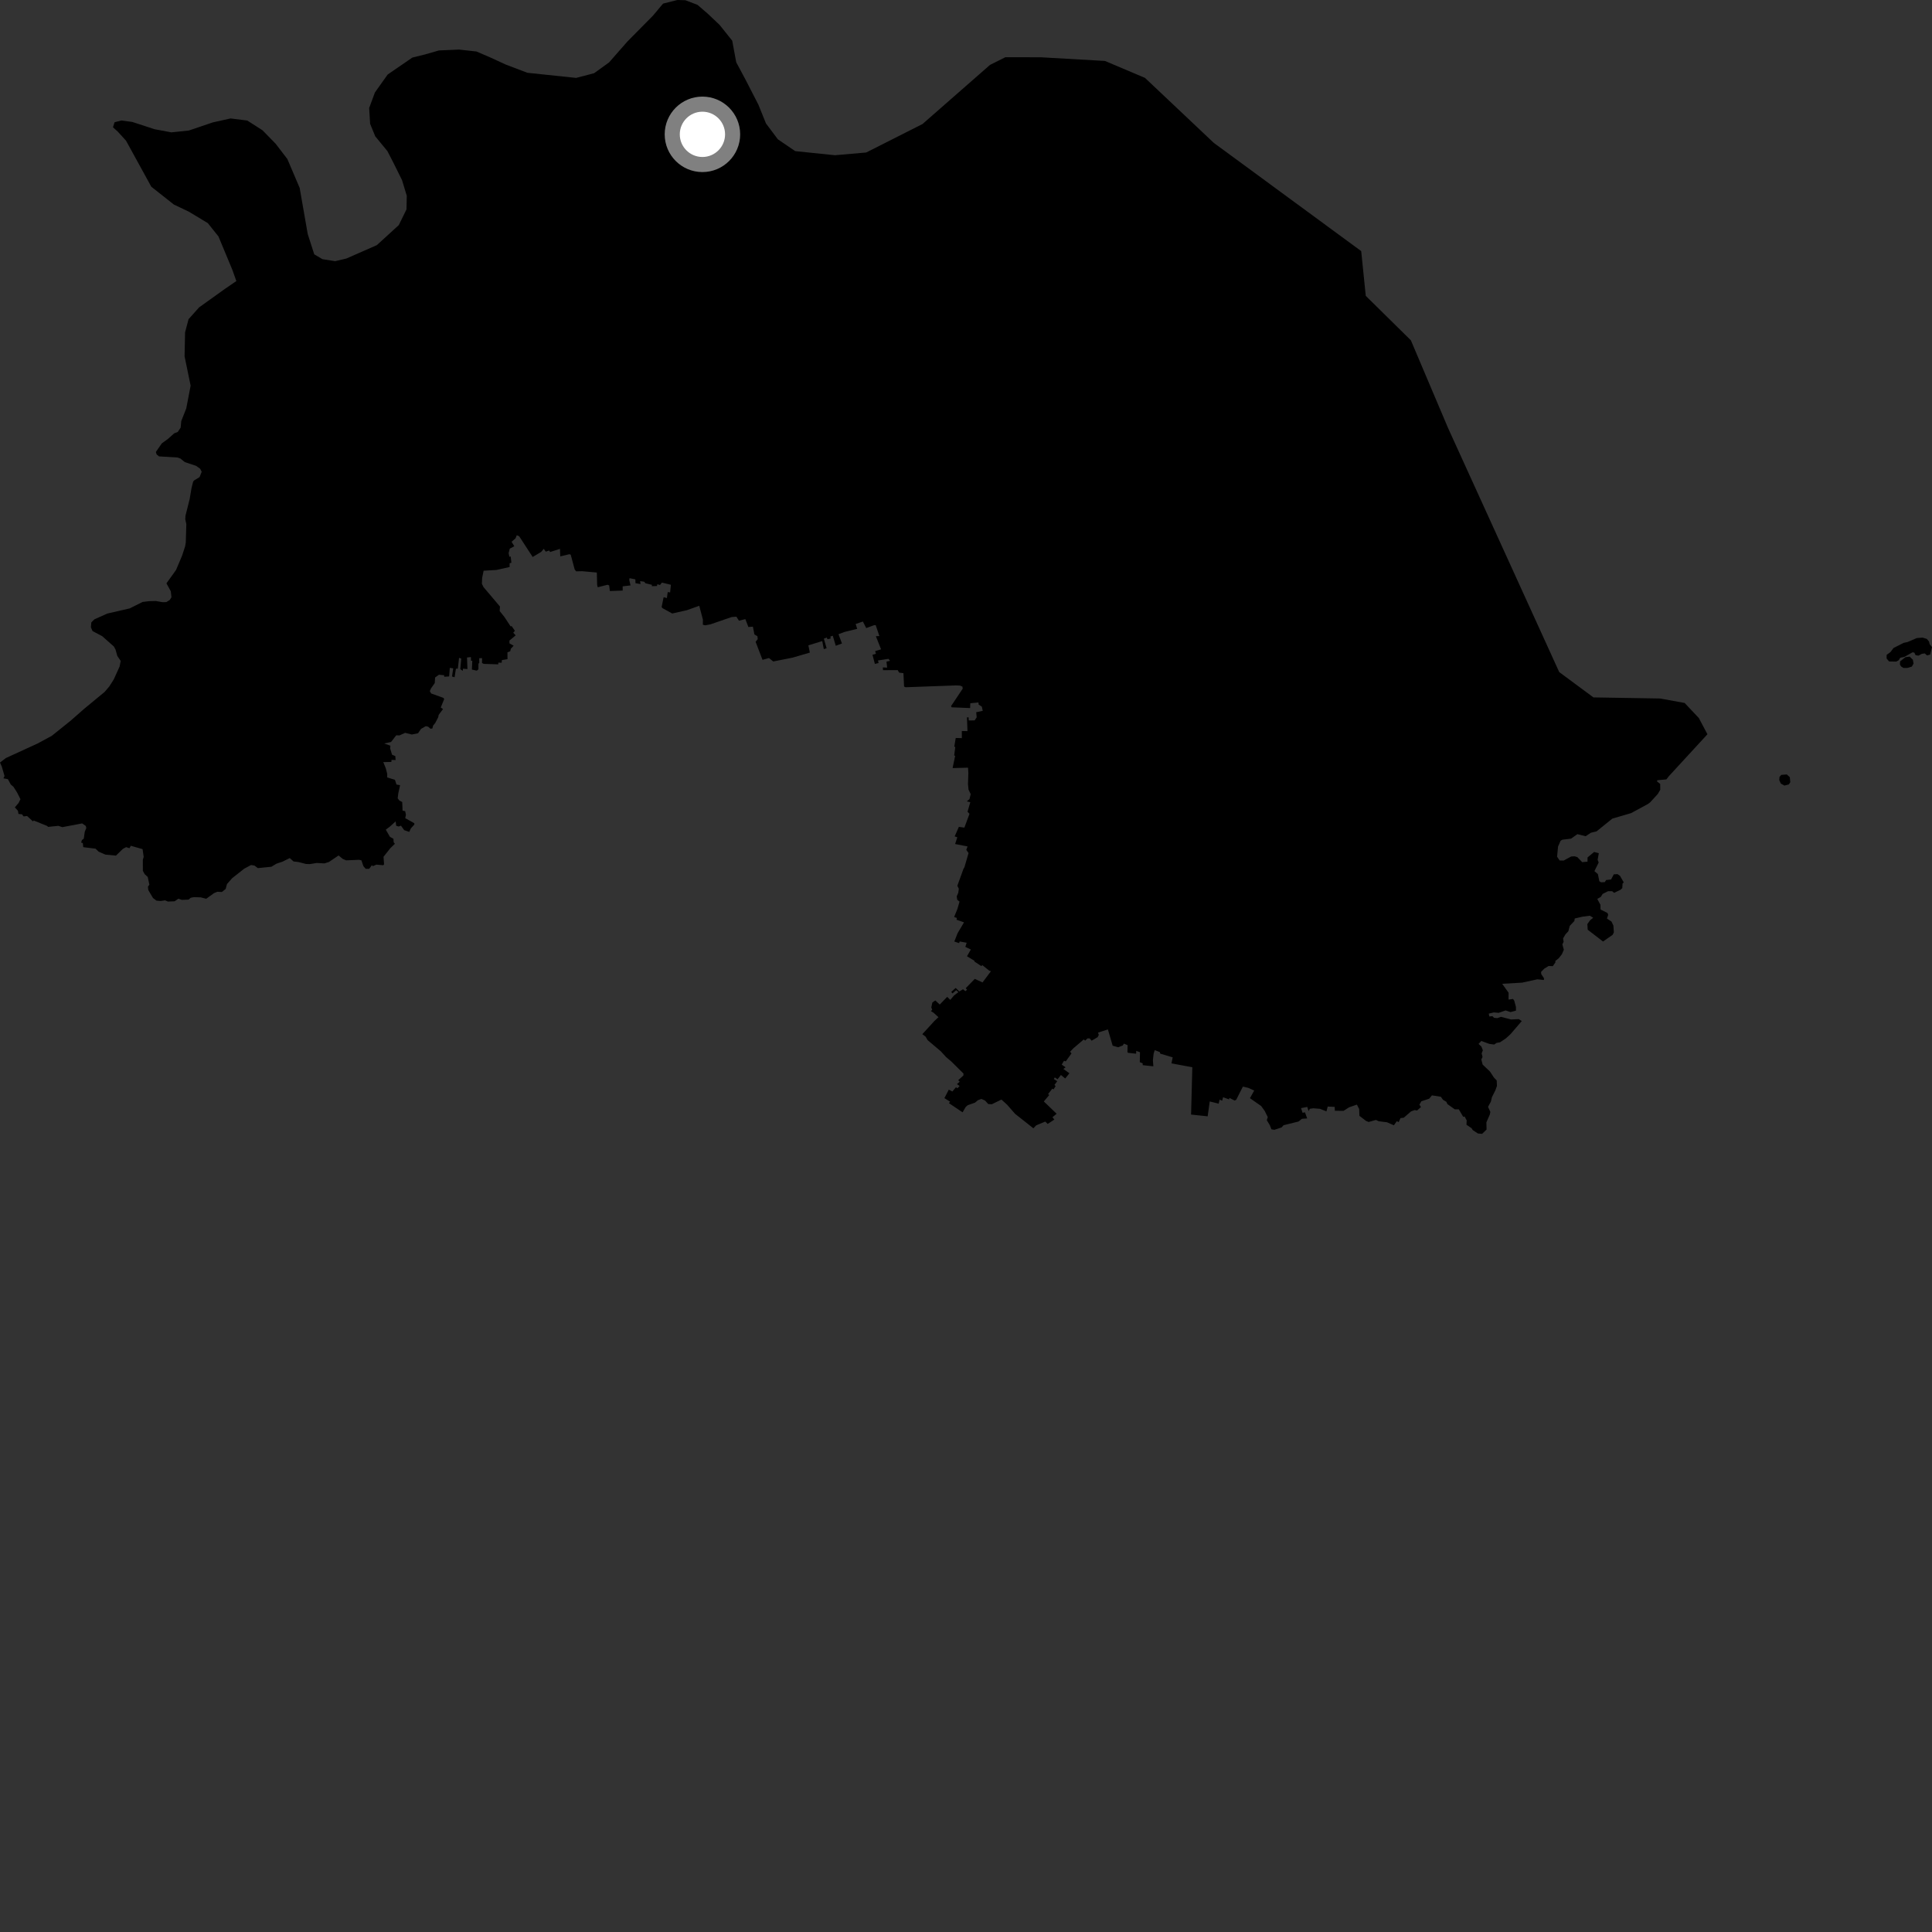 <?xml version="1.0" encoding="utf-8" ?>
<svg baseProfile="full" height="1024" version="1.1" width="1024" xmlns="http://www.w3.org/2000/svg" xmlns:ev="http://www.w3.org/2001/xml-events" xmlns:xlink="http://www.w3.org/1999/xlink"><rect width="100%" height="100%" fill="#333333" stroke="none"/><defs /><polygon fill="black" points="904.977,389.169 900.397,380.542 892.883,372.581 879.9,370.218 844.562,369.639 826.418,356.21 767.577,227.031 747.794,180.375 723.881,156.807 721.469,133.092 643.332,75.721 606.875,41.286 585.653,32.304 551.623,30.355 532.826,30.343 524.723,34.4 488.961,65.73 459.099,80.829 442.533,82.274 421.476,80.099 412.275,73.829 405.989,65.436 401.967,55.483 395.154,42.232 390.214,33.006 388.098,21.57 381.388,13.182 375.097,7.229 369.688,2.572 363.265,0.122 359.008,0.0 351.434,1.917 346.097,8.287 332.548,22.003 322.819,33.076 314.887,38.805 305.371,41.291 279.51,38.576 267.928,34.163 260.006,30.511 252.526,27.289 243.285,26.273 232.644,26.739 225.263,28.857 218.564,30.511 205.472,39.495 198.711,49.011 195.66,57.253 196.177,65.636 198.887,72.247 205.341,80.099 208.608,86.447 213.091,95.486 215.599,103.773 215.446,110.982 211.363,119.316 199.721,129.934 183.564,137.029 177.617,138.429 170.912,137.369 166.556,134.793 163.104,124.056 158.832,99.586 152.302,84.279 146.085,76.176 139.167,69.084 131.062,63.883 122.202,62.774 112.813,64.868 100.07,69.188 90.831,70.147 81.968,68.499 70.077,64.622 64.276,63.858 60.728,64.795 59.878,67.473 62.385,69.724 66.796,74.567 80.192,98.965 92.156,108.412 100.076,112.179 110.145,118.255 115.79,125.332 123.142,142.988 125.272,148.969 119.112,153.187 105.52,162.927 99.942,169.168 98.092,176.144 97.834,188.874 101.036,204.412 98.717,216.481 96.078,223.168 95.75,226.659 94.198,228.95 92.336,229.672 89.127,232.543 85.753,235.004 82.593,239.58 83.066,240.916 84.304,241.899 93.965,242.482 95.612,243.03 97.955,244.933 103.898,246.889 106.088,248.44 106.901,250.042 105.784,252.866 102.819,254.689 102.347,255.335 101.499,258.74 100.514,264.573 98.3,273.369 98.199,275.236 98.761,277.811 98.462,287.575 98.122,289.579 96.512,294.507 93.277,302.15 88.215,309.175 90.524,313.394 90.876,316.564 89.938,318.027 88.148,319.123 86.19,319.173 82.576,318.543 79.014,318.631 75.576,319.047 68.748,322.468 56.859,325.204 50.005,328.275 48.385,329.917 48.19,332.472 49.037,334.462 54.171,337.181 60.338,342.641 61.247,344.297 62.168,347.648 63.966,350.29 63.396,353.276 60.282,360.132 57.934,363.814 55.494,366.695 44.497,375.784 37.473,381.957 27.419,390.022 19.98,394.043 3.096,401.788 0.0,404.175 0.93,406.238 2.413,411.309 1.803,412.529 4.189,412.969 5.705,415.799 7.165,417.066 9.045,420.026 10.845,423.598 9.866,425.565 7.861,427.936 9.484,429.683 9.798,431.412 11.646,431.591 12.532,432.728 14.338,432.491 17.47,435.35 17.838,434.876 25.085,437.813 25.454,438.264 30.929,437.71 33.04,438.409 43.557,436.419 45.474,437.78 45.739,438.857 44.91,440.898 44.407,444.513 43.407,445.257 42.992,446.627 43.889,446.81 44.118,449.014 50.642,449.813 52.285,451.399 55.844,452.958 61.461,453.488 65.137,449.918 66.864,448.995 68.591,449.573 69.354,448.281 75.56,450.059 76.15,454.154 75.711,455.67 75.722,461.57 76.688,463.331 78.296,464.799 79.177,468.89 78.406,469.956 78.597,471.744 81.087,475.962 82.945,477.364 85.18,477.551 87.49,477.192 88.992,477.84 92.544,477.705 94.558,476.325 96.385,476.956 99.958,476.807 101.071,475.847 102.779,475.5 106.43,475.621 109.29,476.368 113.451,473.37 115.165,472.663 117.609,472.764 119.615,471.162 120.312,468.557 123.078,465.431 129.416,460.433 133.059,458.487 134.934,458.784 136.646,460.121 143.841,459.393 146.474,457.799 149.729,456.699 153.581,454.798 155.603,456.59 158.265,456.913 162.155,457.921 164.178,457.995 167.873,457.394 171.973,457.623 174.349,456.863 179.453,453.417 181.655,455.235 183.462,455.999 190.312,455.716 191.557,455.982 192.59,459.052 193.84,460.512 195.68,460.497 197.142,458.534 197.568,459.1 199.479,458.274 203.105,458.587 203.572,458.144 203.274,454.126 206.846,449.605 209.305,447.214 208.656,446.427 208.533,444.588 206.689,443.551 204.476,439.74 206.676,438.094 209.707,435.332 209.981,437.665 211.281,438.078 212.515,437.621 214.239,440.006 216.923,440.914 217.734,439.089 219.628,437.003 219.57,436.318 214.796,433.65 215.148,431.821 214.748,429.939 213.374,429.638 213.179,425.074 211.699,424.341 210.781,423.105 211.089,420.572 212.048,416.173 210.149,415.828 209.32,413.296 205.224,412.067 205.232,410.174 204.5,407.257 203.148,403.94 207.443,403.842 207.506,402.762 209.685,402.839 209.513,400.721 207.809,400.031 206.778,396.673 206.933,395.241 203.611,394.051 207.267,393.275 209.998,389.738 211.748,389.787 214.721,388.412 218.272,389.304 221.568,388.639 223.172,386.311 225.654,384.897 226.936,385.149 228.202,386.265 229.178,386.081 229.566,384.555 230.635,383.279 232.276,380.125 232.481,378.94 234.825,375.796 233.595,375.007 235.422,370.536 235.036,369.886 228.538,367.552 227.805,366.343 228.415,364.906 230.429,362.044 230.597,359.111 232.642,357.618 235.389,357.89 235.445,358.699 238.057,358.529 238.405,353.976 240.217,354.244 239.572,358.545 240.931,358.964 241.649,354.419 242.659,354.411 243.317,348.656 244.474,349.076 243.963,354.649 245.266,355.581 245.39,354.404 247.751,354.621 247.524,348.485 249.595,348.253 249.636,350.194 250.322,350.217 250.119,354.881 252.704,355.466 253.568,354.742 253.595,351.717 254.022,351.414 254.001,348.86 255.517,348.838 255.466,351.372 256.374,351.867 264.124,352.116 264.079,351.213 265.892,351.25 266,349.859 268.985,349.367 268.956,345.75 270.432,345.185 270.745,343.851 272.25,342.234 270.023,341.005 270.002,339.513 273.31,336.761 272.029,335.348 272.895,334.341 271.186,331.833 270.623,331.987 267.364,327.018 264.839,323.862 264.992,321.467 256.269,311.174 255.404,309.401 255.545,306.302 256.337,302.481 263.086,302.096 270.093,300.546 270.121,298.498 271.047,298.29 270.664,294.927 269.974,295.097 269.584,293.173 270.195,290.778 272.593,289.518 271.155,287.163 273.258,285.312 273.883,283.691 275.152,284.198 282.33,295.216 286.861,292.498 288.215,290.877 289.266,292.39 291.058,291.788 291.585,292.568 296.802,290.916 296.95,294.889 301.719,293.761 302.48,293.955 304.584,301.78 305.351,302.82 308.512,302.751 316.333,303.453 316.501,310.017 316.801,311.26 322.002,309.938 322.867,310.257 323.237,313.261 330.042,313.009 330.027,310.772 334.198,310.283 333.519,307.41 333.66,306.45 336.749,307.072 336.818,309.094 339.489,309.581 339.276,307.996 341.466,308.327 342.085,309.142 345.536,309.965 345.471,310.695 348.233,310.604 348.374,309.663 349.809,310.054 350.827,308.791 355.589,309.937 355.185,313.993 353.896,313.812 353.476,316.976 351.739,316.521 350.686,321.673 351.069,322.294 356.281,325.168 363.994,323.433 370.618,321.085 372.552,328.402 372.519,331.12 373.78,331.428 376.478,330.938 387.743,327.059 390.298,326.85 391.665,328.991 395.048,328.142 396.661,332.323 399.047,332.143 399.857,336.279 401.442,337.203 401.61,338.754 400.488,340.171 404.154,349.726 407.577,348.774 409.835,350.593 420.1,348.562 429.238,345.891 428.455,342.052 435.808,339.78 436.625,344.044 438.12,343.587 436.662,338.518 438.189,337.901 438.592,338.801 440.274,338.447 440.144,337.354 441.388,336.963 442.972,342.266 446.257,341.066 444.422,336.135 447.8,334.894 454.336,333.299 453.516,330.711 457.358,329.427 459.112,332.902 463.291,331.355 464.141,331.334 466.094,337.126 464.233,337.203 466.992,344.162 463.842,345.101 464.265,346.516 462.432,347.06 463.701,351.88 465.671,351.414 465.353,350.058 470.912,349.199 471.741,350.253 469.86,350.67 470.206,353.867 467.919,353.737 468.013,355.207 475.777,355.161 476.58,356.512 478.834,356.783 479.184,363.888 479.976,364.258 506.586,363.29 508.856,363.376 510.112,363.929 510.255,365.004 504.074,374.257 504.407,374.891 514.188,375.289 514.279,372.742 518.605,372.317 518.693,373.437 520.401,374.537 520.871,376.759 517.41,377.494 517.665,380.204 516.577,381.83 513.437,381.858 513.389,380.215 512.518,380.212 512.776,387.509 509.781,387.446 509.796,391.218 506.557,391.15 505.78,395.798 506.321,395.903 505.731,400.465 506.259,400.579 504.895,407.103 513.072,406.885 513.253,409.697 513.046,415.574 513.346,418.525 514.499,420.921 513.833,423.561 512.396,424.75 514.282,425.16 512.811,430.266 513.855,431.325 511.145,438.654 508.215,438.257 506,443.302 507.392,443.782 506.229,447.347 512.824,448.626 512.144,450.463 513.358,452.125 511.188,459.606 510.617,460.609 507.406,469.481 508.192,471.031 507.906,473.187 507.069,475.101 507.362,476.9 508.572,477.877 507.462,481.721 505.712,486.015 507.187,486.549 506.993,487.47 510.947,488.873 507.54,494.621 505.808,499.024 508.347,499.876 508.642,498.99 512.353,499.68 511.646,501.871 514.574,503.249 512.53,506.848 516.544,509.277 516.387,509.576 520.131,512.056 520.634,511.532 524.323,514.473 525.218,514.764 520.754,520.714 516.658,518.827 511.843,523.774 512.564,524.553 511.711,525.348 510.409,524.327 508.484,525.502 506.517,523.633 504.16,525.749 504.853,526.517 506.809,524.814 507.984,525.87 505.703,527.572 503.662,529.963 502.035,528.346 498.087,532.427 495.746,530.257 494.181,531.313 493.616,533.945 494.076,535.19 493.397,535.904 494.832,536.781 497.405,539.125 495.291,541.104 488.848,548.134 490.566,549.427 491.645,551.28 498.628,557.183 501.464,560.287 504.181,562.577 510.669,569.004 510.628,570.032 507.89,572.509 508.682,573.336 507.214,574.577 508.625,575.643 507.436,576.8 506.68,576.261 504.784,578.509 502.88,577.537 500.553,582.028 503.564,583.913 502.963,584.694 510.198,589.559 511.806,586.758 512.911,585.779 516.751,584.438 518.292,583.146 520.149,582.451 522.065,583.295 523.81,585.174 525.681,585.272 530.781,582.794 533.801,585.528 537.985,590.329 547.717,598.022 549.191,596.465 553.999,594.458 555.285,595.71 558.819,593.399 557.829,592.143 560.032,590.312 553.254,583.795 556.133,580.354 555.497,579.931 557.713,577.043 558.414,577.363 559.507,575.666 558.888,575.017 560.366,573.054 558.527,571.919 559.087,571.061 560.541,572.038 562.303,569.759 564.582,571.621 566.812,568.855 563.594,566.561 564.798,565.711 562.73,564.246 563.973,562.221 564.88,562.555 567.917,558.324 567.176,557.441 568.95,555.587 574.424,550.921 575.149,551.558 576.401,550.37 577.517,550.358 578.587,551.592 581.764,549.713 582.388,548.536 581.983,547.296 587.201,545.618 589.729,554.228 592.647,555.072 595.09,554.124 595.703,553.14 597.661,553.975 597.562,557.55 597.861,558.009 602.158,558.484 602.229,556.989 604.211,557.693 604.117,562.982 605.642,563.573 605.644,564.559 611.299,565.173 611.068,561.851 611.44,558.511 612.028,556.588 614.752,557.641 614.951,558.452 621.552,560.424 620.897,563.616 631.958,565.664 631.291,590.751 640.085,591.674 641.179,583.799 645.922,584.962 646.435,582.796 647.766,583.397 648.26,581.566 651.45,582.694 651.609,581.904 654.335,583.301 655.201,582.945 658.745,575.929 661.658,576.598 664.763,578.007 662.492,582.051 668.441,586.214 670.323,588.822 671.94,592.1 671.429,593.724 673.017,596.345 673.875,598.547 675.415,598.826 679.245,597.573 680.311,596.399 688.297,594.409 690.025,592.989 692.832,592.792 691.656,589.565 690.372,589.8 689.59,587.331 692.886,586.695 693.559,588.907 694.239,587.679 696.033,587.421 699.61,587.692 703.041,589.051 703.704,586.491 707.397,586.675 707.509,588.73 712.105,588.765 715.075,586.887 719.186,585.469 720.387,587.8 720.517,591.403 723.985,594.084 725.397,594.677 729.244,593.589 730.797,594.289 735.143,594.82 738.788,596.432 740.332,594.248 741.333,594.753 742.296,592.615 744.008,592.421 747.89,589.063 749.794,588.363 751.09,588.577 753.141,586.761 752.315,585.508 753.334,583.715 757.523,582.322 758.958,580.57 763.701,581.307 764.775,582.866 766.597,583.976 767.168,585.195 771.056,587.964 773.194,587.971 775.523,591.918 776.283,591.791 777.369,593.813 777.266,596.147 779.963,597.972 780.588,598.971 783.316,600.764 785.543,600.971 787.919,598.67 787.818,594.879 789.636,590.698 789.918,589.354 788.689,586.66 790.181,583.908 790.761,581.503 792.62,577.786 793.411,575.573 793.281,572.64 791.824,571.14 789.737,567.952 785.829,564.244 785.131,561.536 785.779,560.227 785.306,558.302 785.951,556.677 785.16,554.689 783.67,553.306 785.114,551.734 789.37,553.282 791.961,553.628 793.207,552.755 795.035,552.45 798.173,550.347 800.61,548.119 806.562,541.18 805.007,540.15 800.9,540.342 795.585,538.939 793.568,539.637 791.871,539.463 791.037,538.584 789.38,538.746 789.071,537.253 791.71,536.595 794.286,536.833 798.002,535.553 800.637,536.42 803.493,535.662 803.479,533.684 802.562,530.33 801.913,529.463 799.562,529.816 799.581,526.158 796.193,521.427 806.782,520.815 814.846,519.056 818.287,519.413 818.346,518.499 816.881,516.291 816.823,515.095 818.514,513.391 820.809,511.999 823.017,512.078 824.427,510.052 824.348,509.328 826.22,507.835 827.842,505.746 828.858,503.401 828.096,500.517 828.744,499.165 828.471,497.353 829.732,495.219 831.244,493.596 832.005,490.736 834.444,488.144 834.646,486.817 838.869,485.839 842.62,485.348 844.43,486.425 842.768,487.772 841.333,489.793 841.521,492.775 849.636,499.016 854.715,495.491 855.375,494.192 855.135,490.572 854.111,488.424 851.716,486.874 852.38,484.88 851.986,483.891 848.321,482.067 848.255,479.541 846.592,476.442 848.477,475.359 849.428,473.805 852.296,472.344 854.484,472.361 855.512,473.23 858.909,471.59 859.847,470.716 859.985,468.297 860.611,467.682 858.668,464.261 857.335,463.306 855.351,463.415 853.898,466.149 851.292,466.435 850.577,467.54 848.572,467.63 847.669,467.051 846.923,463.299 845.072,461.712 847.334,457.139 846.788,455.727 847.397,452.218 844.922,451.562 841.433,454.46 841.4,456.692 838.604,456.965 836.033,454.302 834.531,453.844 832.706,453.98 828.76,456.119 826.64,456.065 825.289,454.076 825.798,448.696 827.144,445.616 828.089,445.063 832.699,444.498 836.047,442.121 840.416,443.214 843.212,441.374 846.213,440.637 854.563,433.89 864.533,430.967 873.419,426.14 874.609,425.257 878.661,420.83 879.974,418.58 879.931,415.493 878.247,414.173 878.402,413.539 883.224,413.096 884.475,411.458 904.977,389.169" /><polygon fill="black" points="1005.072,350.658 1006.356,349.922 1007.197,348.593 1009.385,348.152 1013.696,345.735 1014.643,345.903 1015.292,347.251 1016.823,347.511 1018.637,346.539 1020.177,346.327 1021.352,347.391 1023.031,346.946 1024.0,342.99 1022.742,341.395 1022.43,340.049 1021.261,338.64 1019.011,337.942 1015.973,338.174 1010.901,340.336 1008.971,340.725 1003.581,343.462 1001.955,345.636 999.967,347.085 999.931,349.001 1001.269,350.597 1005.072,350.658" /><polygon fill="black" points="1007.624,353.24 1008.897,354.028 1011.064,354.011 1013.337,353.289 1014.229,351.686 1013.854,349.664 1012.139,348.019 1009.933,348.303 1007.081,350.554 1007.008,352.228 1007.624,353.24" /><polygon fill="black" points="944.088,410.708 943.167,411.842 943.052,413.463 943.868,415.3 945.771,416.379 948.148,415.748 948.894,414.563 948.635,411.93 947.047,410.47 944.088,410.708" /><circle cx="372.3" cy="71.204" fill="rgb(100%,100%,100%)" r="16" stroke="grey" stroke-width="8" /></svg>